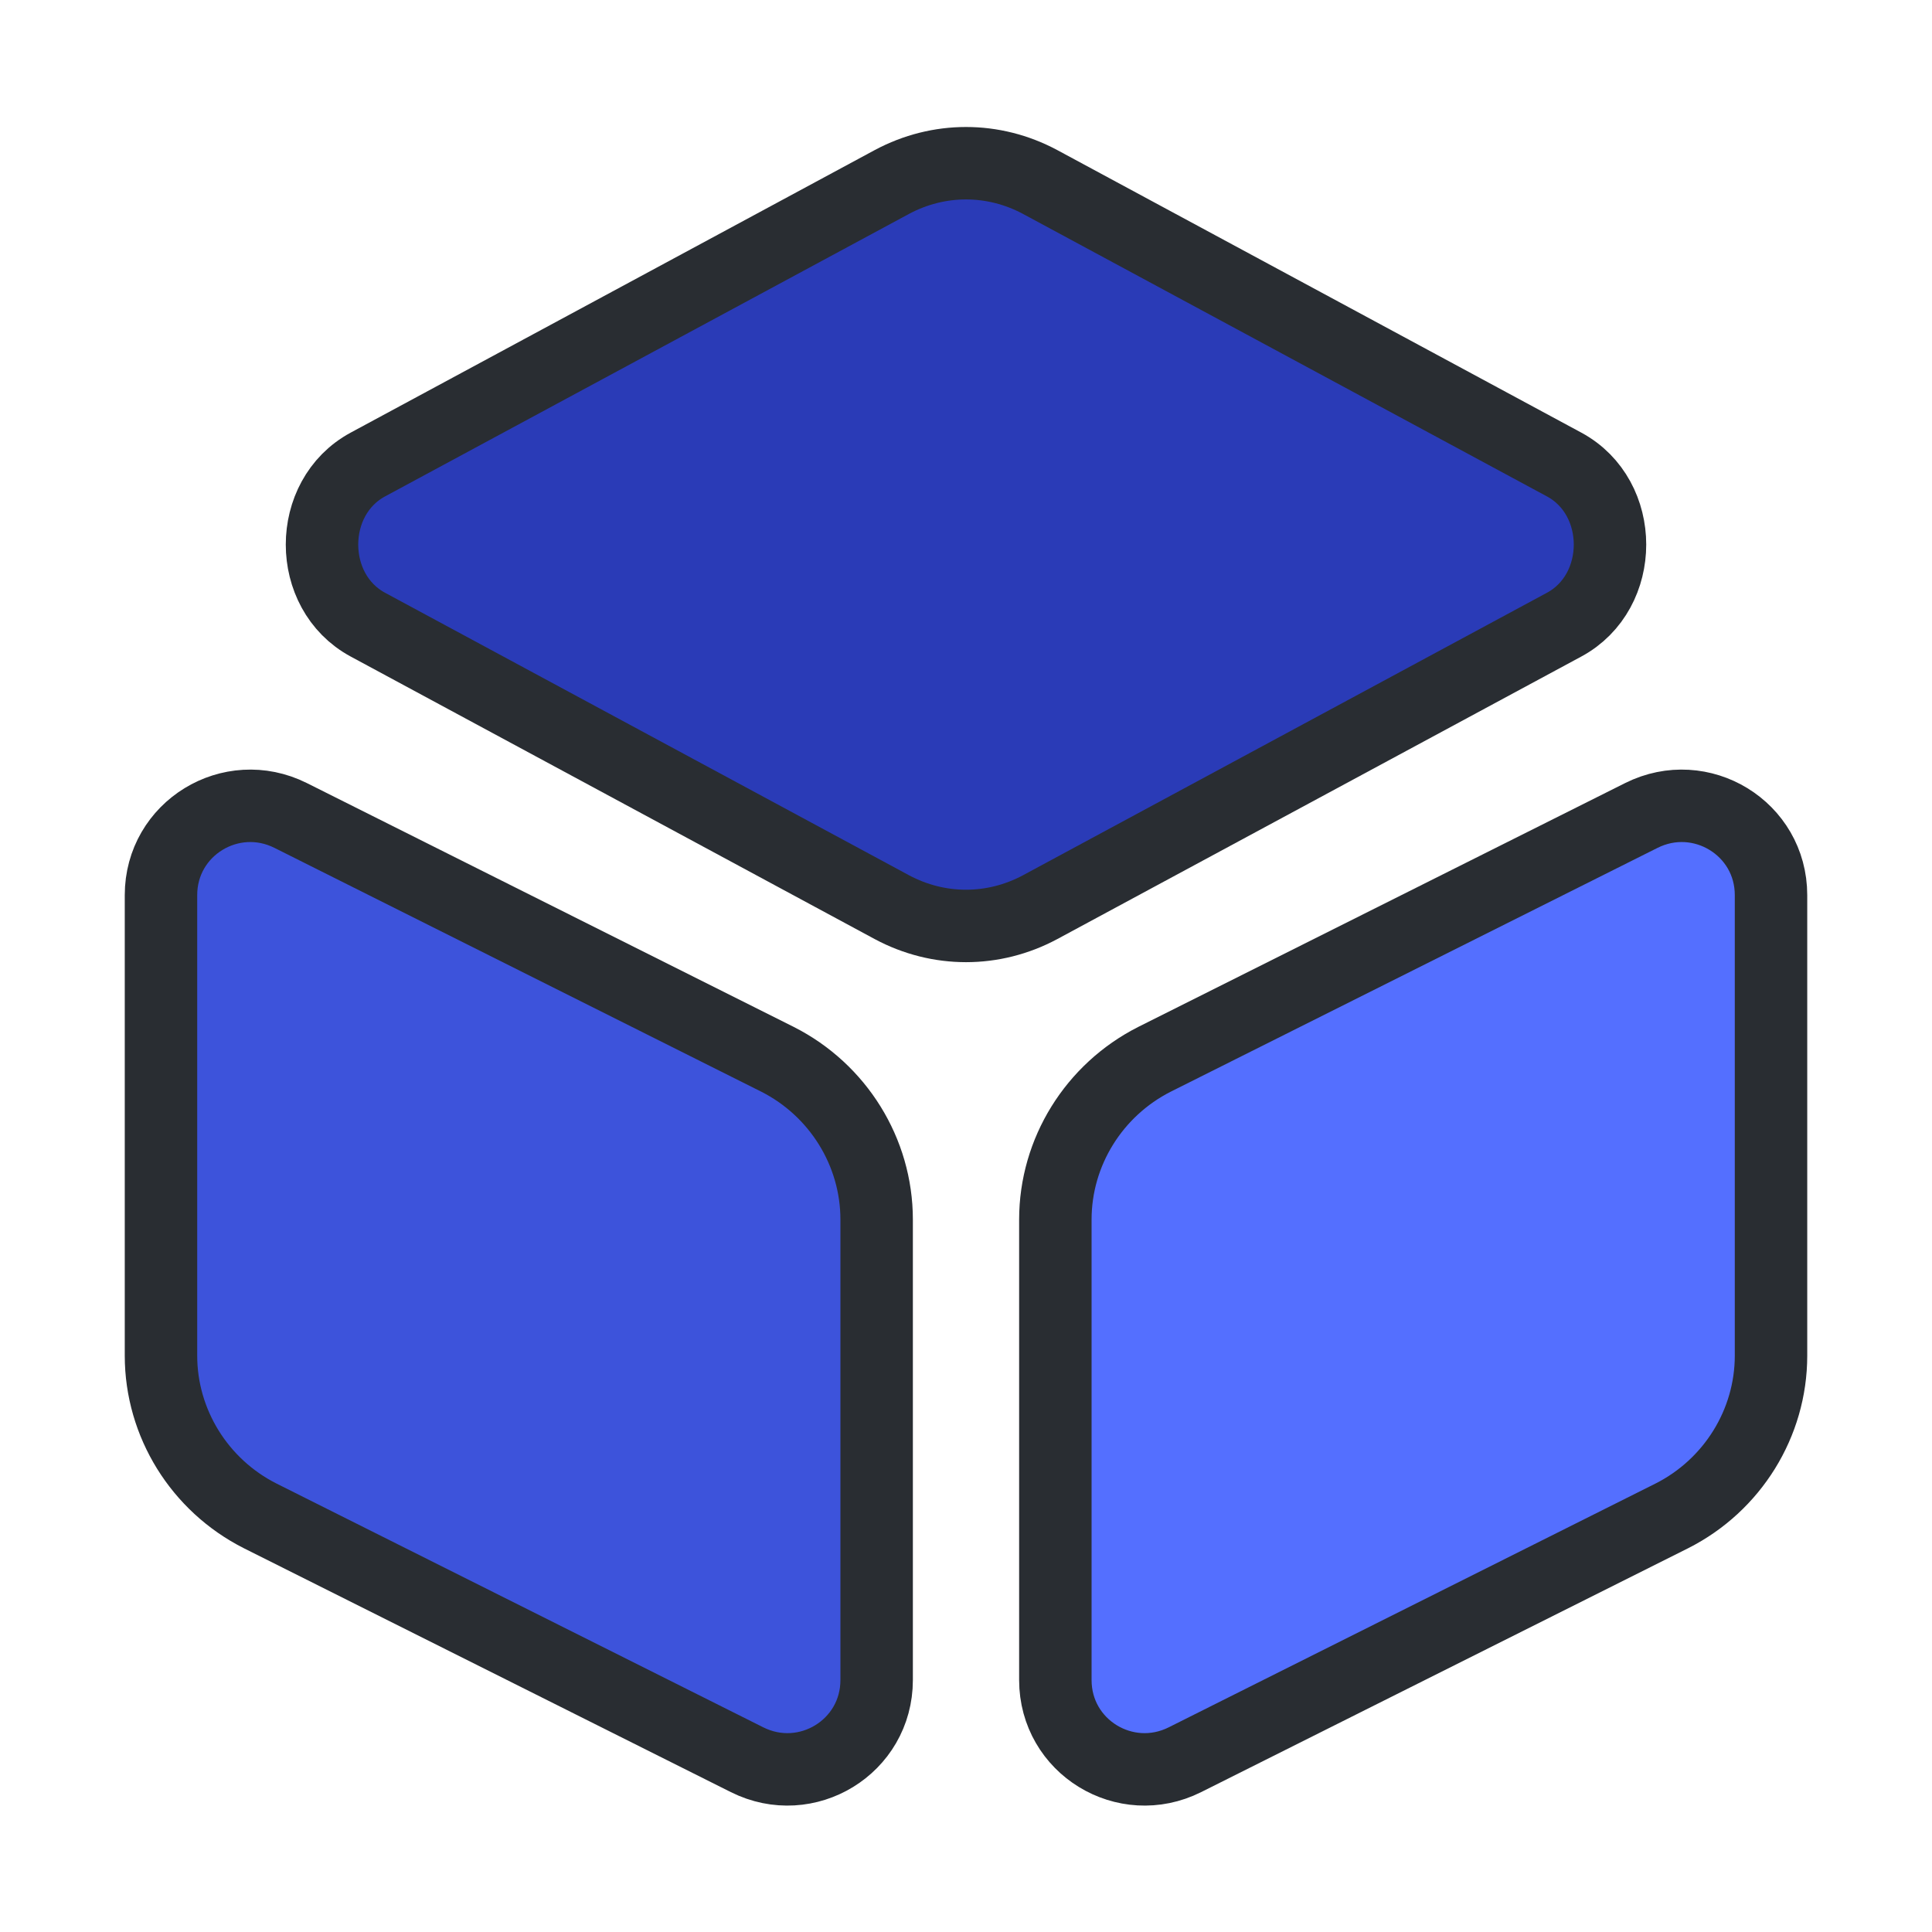<svg width="40" height="40" viewBox="0 0 40 40" fill="none" xmlns="http://www.w3.org/2000/svg">
<path d="M21.533 3.767L32.383 9.617C33.65 10.3 33.65 12.25 32.383 12.933L21.533 18.783C20.567 19.3 19.433 19.3 18.467 18.783L7.617 12.933C6.35 12.25 6.35 10.3 7.617 9.617L18.467 3.767C19.433 3.25 20.567 3.25 21.533 3.767Z" fill="#2A3BB7" stroke="#292D32" stroke-width="1.5" stroke-linecap="round" stroke-linejoin="round"/>
<path d="M6.017 16.883L16.1 21.933C17.35 22.567 18.15 23.85 18.15 25.25V34.783C18.15 36.167 16.7 37.05 15.467 36.433L5.383 31.383C4.133 30.75 3.333 29.467 3.333 28.067V18.533C3.333 17.15 4.783 16.267 6.017 16.883Z" fill="#3D53DB" stroke="#292D32" stroke-width="1.5" stroke-linecap="round" stroke-linejoin="round"/>
<path d="M33.983 16.883L23.9 21.933C22.65 22.567 21.85 23.85 21.85 25.25V34.783C21.85 36.167 23.3 37.05 24.533 36.433L34.617 31.383C35.867 30.75 36.667 29.467 36.667 28.067V18.533C36.667 17.15 35.217 16.267 33.983 16.883Z" fill="#546FFF" stroke="#292D32" stroke-width="1.5" stroke-linecap="round" stroke-linejoin="round"/>
</svg>
